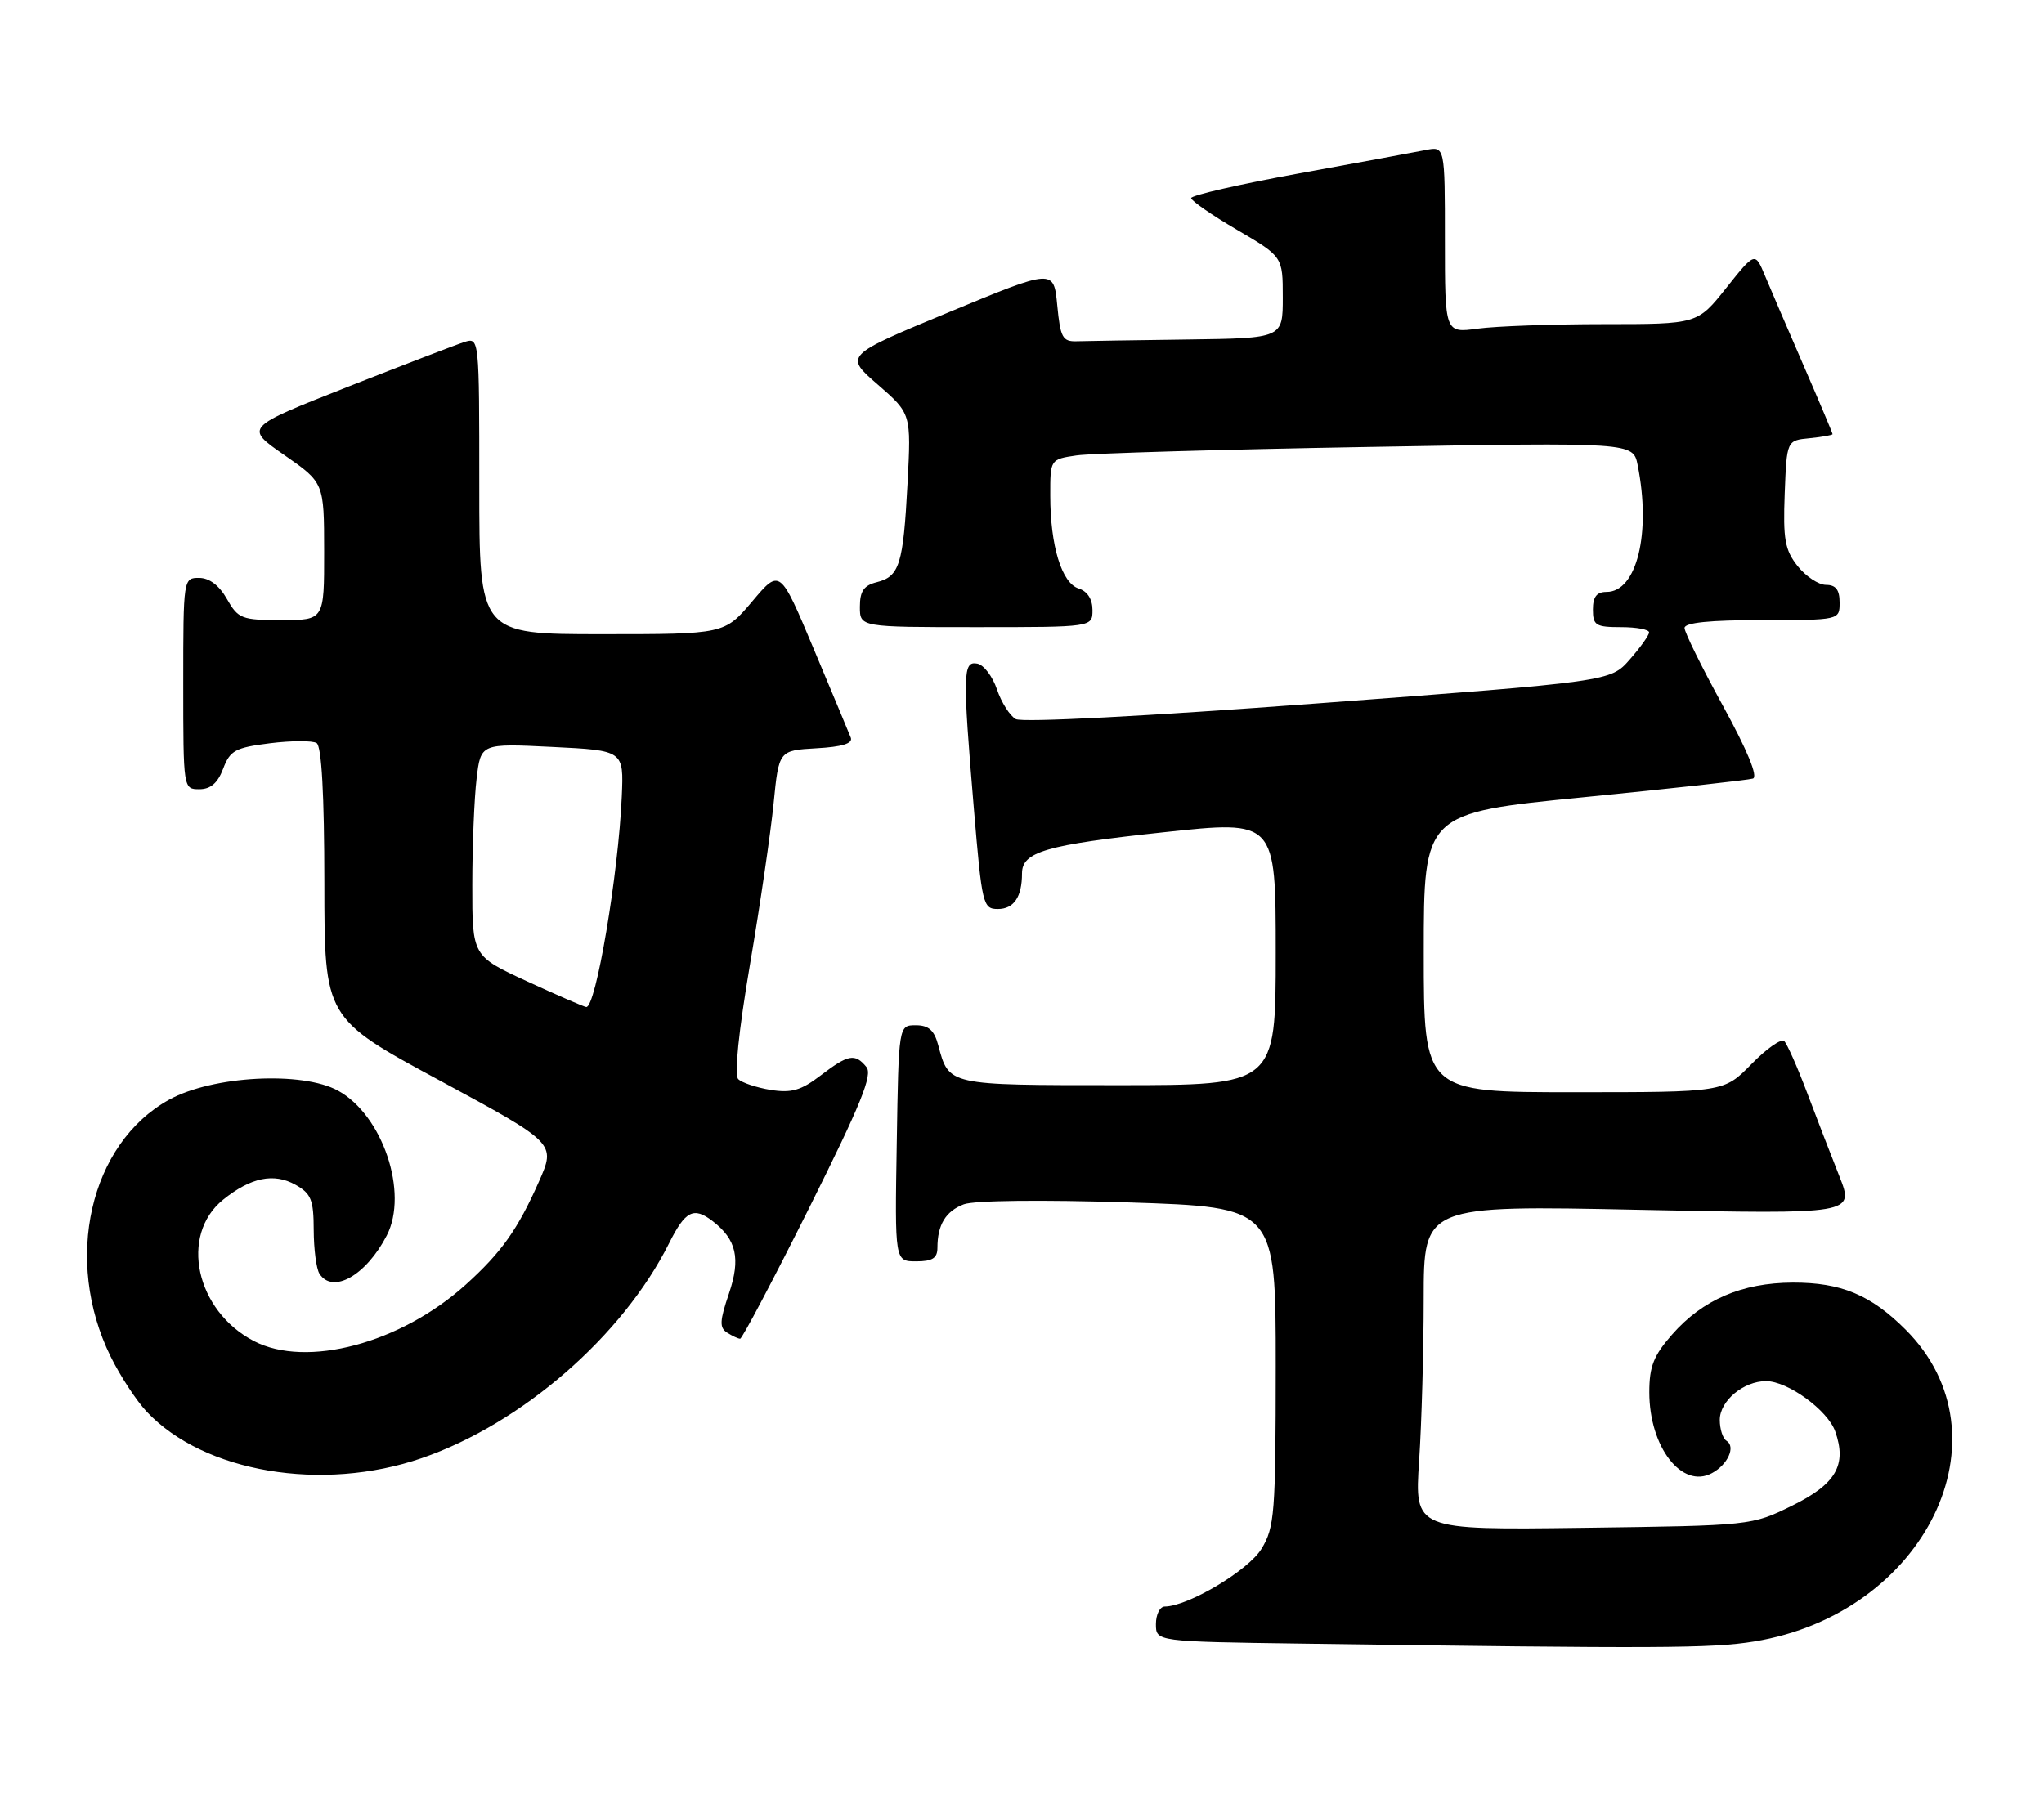 <?xml version="1.0" encoding="UTF-8" standalone="no"?>
<!DOCTYPE svg PUBLIC "-//W3C//DTD SVG 1.1//EN" "http://www.w3.org/Graphics/SVG/1.1/DTD/svg11.dtd" >
<svg xmlns="http://www.w3.org/2000/svg" xmlns:xlink="http://www.w3.org/1999/xlink" version="1.1" viewBox="0 0 290 256">
 <g >
 <path fill="currentColor"
d=" M 248.86 232.95 C 273.21 229.00 285.46 203.79 270.37 188.70 C 265.42 183.75 261.21 182.00 254.35 182.02 C 247.14 182.05 241.58 184.44 237.24 189.38 C 234.61 192.37 234.00 193.92 234.00 197.58 C 234.00 205.36 238.63 211.34 242.88 209.06 C 245.13 207.86 246.29 205.30 244.96 204.47 C 244.43 204.15 244.00 202.81 244.00 201.50 C 244.00 198.81 247.36 196.00 250.57 196.00 C 253.65 196.00 259.32 200.13 260.38 203.14 C 262.06 207.91 260.48 210.62 254.25 213.68 C 248.50 216.50 248.50 216.50 224.59 216.82 C 200.69 217.13 200.69 217.13 201.34 207.32 C 201.70 201.92 201.99 191.55 201.99 184.28 C 202.00 171.05 202.00 171.05 232.55 171.69 C 263.10 172.32 263.10 172.32 260.96 166.91 C 259.78 163.94 257.71 158.58 256.36 155.00 C 255.01 151.43 253.56 148.16 253.15 147.75 C 252.74 147.34 250.65 148.80 248.50 151.00 C 244.59 155.00 244.59 155.00 223.30 155.00 C 202.00 155.00 202.00 155.00 202.00 135.19 C 202.00 115.38 202.00 115.38 224.75 113.13 C 237.26 111.89 248.04 110.70 248.70 110.49 C 249.46 110.24 247.93 106.52 244.45 100.17 C 241.45 94.70 239.00 89.73 239.00 89.12 C 239.00 88.36 242.56 88.00 250.00 88.00 C 261.00 88.00 261.00 88.00 261.00 85.50 C 261.00 83.70 260.46 83.00 259.07 83.00 C 258.01 83.00 256.20 81.79 255.03 80.32 C 253.23 78.03 252.97 76.52 253.21 70.07 C 253.50 62.50 253.50 62.50 256.75 62.19 C 258.54 62.01 260.00 61.75 260.00 61.61 C 260.00 61.46 258.16 57.10 255.91 51.92 C 253.66 46.74 251.19 40.98 250.41 39.12 C 249.00 35.74 249.00 35.74 244.91 40.87 C 240.83 46.00 240.83 46.00 227.55 46.00 C 220.25 46.00 212.19 46.29 209.64 46.64 C 205.00 47.27 205.00 47.27 205.00 34.01 C 205.00 20.75 205.00 20.75 202.25 21.30 C 200.74 21.60 192.64 23.09 184.25 24.62 C 175.86 26.15 169.00 27.72 169.00 28.11 C 169.00 28.49 171.93 30.52 175.50 32.61 C 182.00 36.42 182.00 36.42 182.00 42.21 C 182.00 48.00 182.00 48.00 168.50 48.18 C 161.07 48.28 153.99 48.39 152.75 48.43 C 150.76 48.49 150.44 47.91 150.00 43.32 C 149.50 38.14 149.50 38.14 134.64 44.30 C 119.79 50.46 119.79 50.46 124.54 54.58 C 129.28 58.70 129.28 58.70 128.76 68.60 C 128.15 80.12 127.62 81.81 124.39 82.62 C 122.56 83.08 122.00 83.89 122.00 86.11 C 122.00 89.00 122.00 89.00 138.50 89.00 C 155.00 89.00 155.00 89.00 155.00 86.57 C 155.00 85.03 154.28 83.91 153.03 83.51 C 150.63 82.75 149.01 77.45 149.01 70.34 C 149.00 65.18 149.00 65.18 152.75 64.63 C 154.81 64.33 173.42 63.79 194.10 63.43 C 231.70 62.77 231.70 62.77 232.35 66.01 C 234.28 75.65 232.23 84.00 227.94 84.00 C 226.54 84.00 226.00 84.69 226.00 86.50 C 226.00 88.75 226.40 89.00 230.00 89.00 C 232.20 89.00 233.99 89.34 233.97 89.75 C 233.96 90.16 232.72 91.90 231.22 93.60 C 228.50 96.71 228.50 96.71 187.08 99.81 C 162.52 101.65 145.04 102.56 144.12 102.05 C 143.27 101.57 142.07 99.68 141.45 97.84 C 140.83 96.00 139.58 94.35 138.66 94.18 C 136.60 93.78 136.56 95.53 138.17 114.75 C 139.32 128.42 139.46 129.00 141.58 129.00 C 143.84 129.00 145.00 127.29 145.00 123.95 C 145.00 120.88 148.37 119.90 165.11 118.11 C 181.00 116.40 181.00 116.40 181.00 135.20 C 181.00 154.00 181.00 154.00 158.62 154.00 C 134.36 154.00 134.65 154.06 133.11 148.31 C 132.55 146.21 131.75 145.50 129.93 145.50 C 127.50 145.50 127.50 145.50 127.23 162.25 C 126.95 179.00 126.95 179.00 129.98 179.00 C 132.29 179.00 133.00 178.55 133.00 177.08 C 133.00 173.82 134.17 171.89 136.74 170.91 C 138.20 170.36 147.74 170.25 160.10 170.64 C 181.00 171.32 181.00 171.32 181.00 193.91 C 180.99 214.79 180.84 216.75 178.98 219.80 C 177.11 222.87 168.57 227.96 165.25 227.99 C 164.56 228.00 164.00 229.12 164.00 230.48 C 164.00 232.96 164.00 232.96 184.75 233.25 C 235.29 233.96 242.86 233.93 248.86 232.95 Z  M 59.83 206.93 C 74.02 202.05 88.36 189.58 94.93 176.43 C 97.23 171.83 98.41 171.22 101.09 173.28 C 104.50 175.90 105.11 178.60 103.42 183.58 C 102.10 187.46 102.06 188.42 103.16 189.12 C 103.90 189.59 104.73 189.98 105.01 189.98 C 105.29 189.99 109.70 181.63 114.81 171.41 C 122.17 156.65 123.85 152.52 122.92 151.41 C 121.30 149.45 120.36 149.62 116.42 152.63 C 113.63 154.76 112.28 155.14 109.32 154.67 C 107.32 154.34 105.25 153.65 104.74 153.14 C 104.16 152.56 104.80 146.35 106.41 136.85 C 107.85 128.41 109.35 118.12 109.76 114.00 C 110.50 106.50 110.50 106.50 115.84 106.19 C 119.47 105.99 121.02 105.51 120.71 104.69 C 120.45 104.04 118.09 98.36 115.45 92.09 C 110.66 80.68 110.66 80.68 106.73 85.34 C 102.79 90.00 102.79 90.00 85.40 90.00 C 68.00 90.00 68.00 90.00 68.00 68.93 C 68.00 47.93 67.99 47.87 65.88 48.54 C 64.72 48.91 57.23 51.79 49.23 54.94 C 34.70 60.67 34.70 60.67 40.34 64.58 C 45.98 68.50 45.98 68.50 45.99 78.25 C 46.00 88.00 46.00 88.00 39.95 88.00 C 34.28 88.00 33.80 87.81 32.20 85.01 C 31.11 83.08 29.70 82.01 28.25 82.01 C 26.02 82.00 26.00 82.11 26.00 97.00 C 26.00 111.95 26.01 112.00 28.28 112.00 C 29.88 112.00 30.89 111.13 31.66 109.09 C 32.64 106.50 33.37 106.10 38.30 105.48 C 41.35 105.10 44.33 105.09 44.92 105.45 C 45.63 105.89 46.01 112.71 46.02 125.31 C 46.03 144.50 46.03 144.50 62.45 153.37 C 78.86 162.25 78.86 162.25 76.47 167.67 C 73.46 174.47 71.15 177.73 66.08 182.31 C 56.85 190.64 43.49 194.20 36.02 190.31 C 27.77 186.02 25.44 175.29 31.65 170.26 C 35.58 167.09 38.86 166.41 41.93 168.14 C 44.15 169.39 44.50 170.27 44.51 174.55 C 44.52 177.27 44.88 180.06 45.32 180.75 C 47.20 183.70 51.95 181.00 54.88 175.32 C 57.99 169.27 54.30 158.28 47.98 154.79 C 42.90 151.98 30.16 152.66 24.00 156.06 C 12.73 162.29 8.96 178.80 15.69 192.50 C 17.04 195.25 19.35 198.78 20.82 200.34 C 28.94 208.96 45.71 211.79 59.83 206.93 Z  M 74.75 139.25 C 67.00 135.67 67.00 135.67 67.01 125.59 C 67.01 120.04 67.29 113.25 67.62 110.50 C 68.21 105.50 68.21 105.50 78.36 106.00 C 88.50 106.50 88.50 106.50 88.22 113.00 C 87.74 124.07 84.53 143.09 83.17 142.91 C 82.80 142.86 79.01 141.21 74.75 139.25 Z "/>
</g>
</svg>